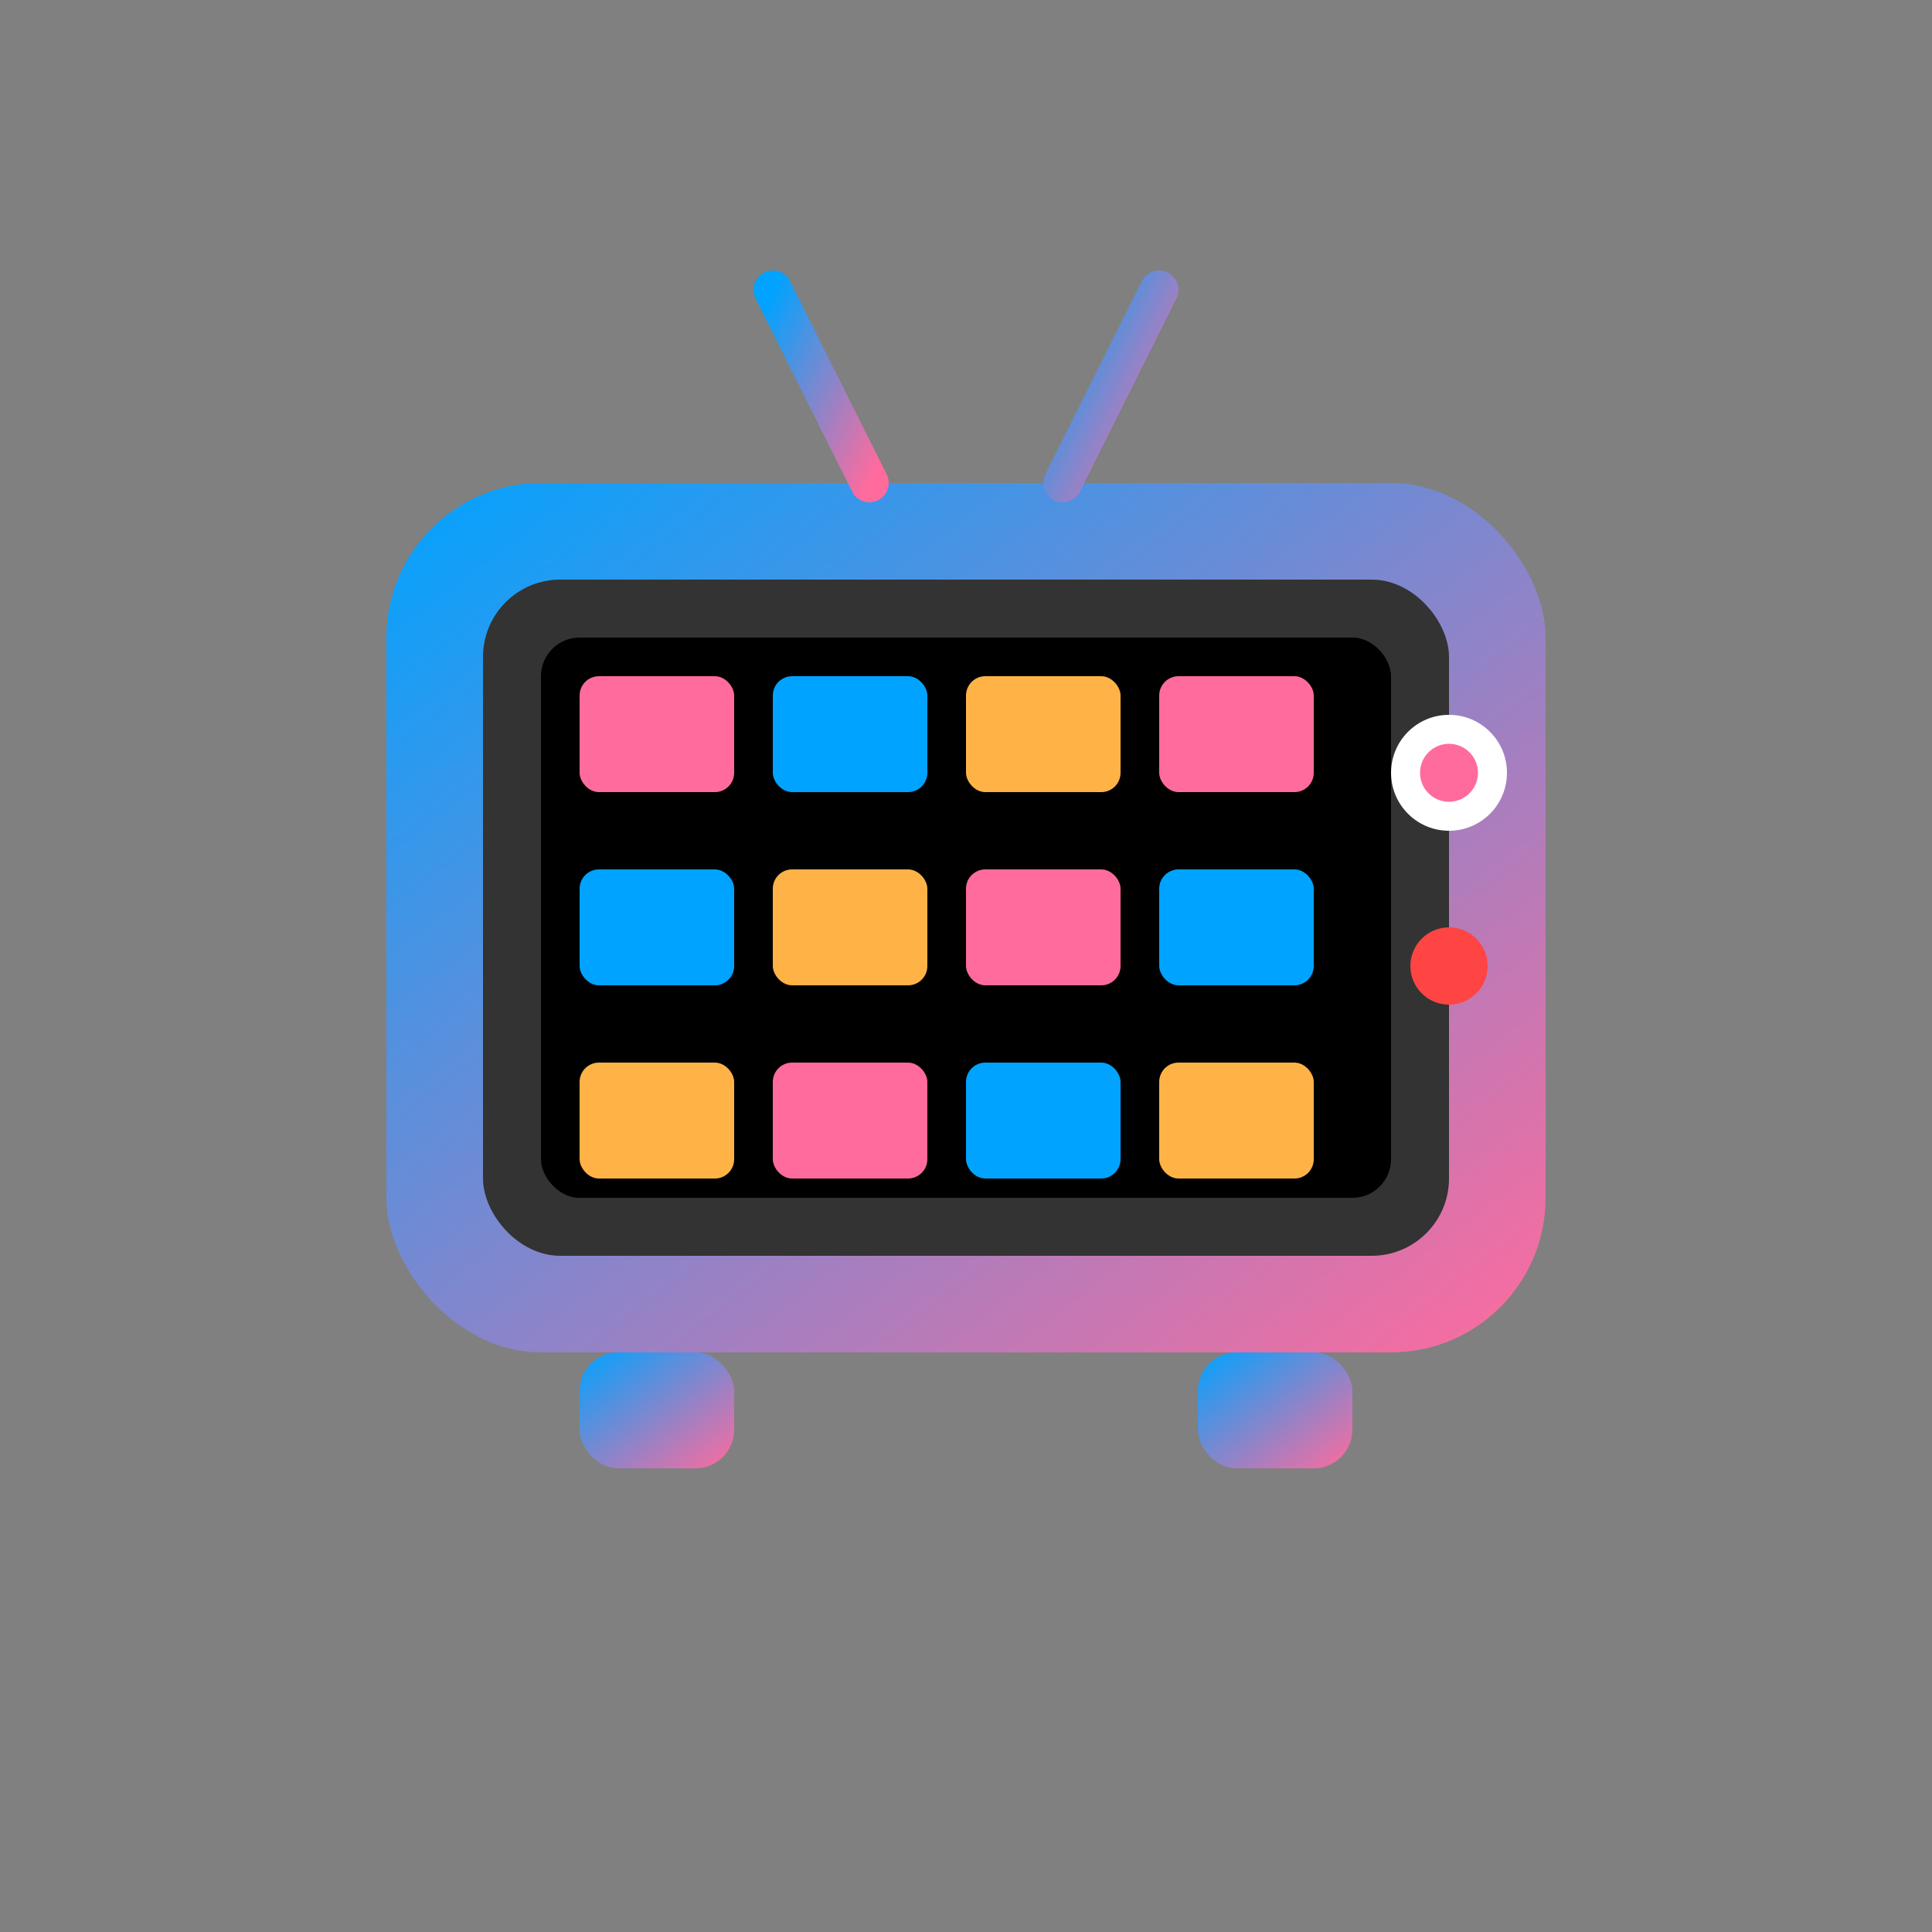 <svg xmlns="http://www.w3.org/2000/svg" viewBox="0 0 100 100" width="100" height="100">
  <rect x="0" y="0" width="100" height="100" fill="#808080" stroke="none"/>
  <defs>
    <linearGradient id="tvGradient" x1="0%" y1="0%" x2="100%" y2="100%">
      <stop offset="0%" style="stop-color:#00A3FF;stop-opacity:1" />
      <stop offset="100%" style="stop-color:#FF6B9D;stop-opacity:1" />
    </linearGradient>
  </defs>

  <!-- TV body -->
  <rect x="20" y="25" width="60" height="45" rx="8" fill="url(#tvGradient)"/>
  <rect x="25" y="30" width="50" height="35" rx="4" fill="#333333"/>

  <!-- TV screen -->
  <rect x="28" y="33" width="44" height="29" rx="2" fill="#000000"/>

  <!-- Video frames on screen -->
  <rect x="30" y="35" width="8" height="6" fill="#FF6B9D" rx="1"/>
  <rect x="40" y="35" width="8" height="6" fill="#00A3FF" rx="1"/>
  <rect x="50" y="35" width="8" height="6" fill="#FFB347" rx="1"/>
  <rect x="60" y="35" width="8" height="6" fill="#FF6B9D" rx="1"/>

  <rect x="30" y="45" width="8" height="6" fill="#00A3FF" rx="1"/>
  <rect x="40" y="45" width="8" height="6" fill="#FFB347" rx="1"/>
  <rect x="50" y="45" width="8" height="6" fill="#FF6B9D" rx="1"/>
  <rect x="60" y="45" width="8" height="6" fill="#00A3FF" rx="1"/>

  <rect x="30" y="55" width="8" height="6" fill="#FFB347" rx="1"/>
  <rect x="40" y="55" width="8" height="6" fill="#FF6B9D" rx="1"/>
  <rect x="50" y="55" width="8" height="6" fill="#00A3FF" rx="1"/>
  <rect x="60" y="55" width="8" height="6" fill="#FFB347" rx="1"/>

  <!-- TV antenna -->
  <line x1="45" y1="25" x2="40" y2="15" stroke="url(#tvGradient)" stroke-width="2" stroke-linecap="round"/>
  <line x1="55" y1="25" x2="60" y2="15" stroke="url(#tvGradient)" stroke-width="2" stroke-linecap="round"/>

  <!-- TV legs -->
  <rect x="30" y="70" width="8" height="6" rx="2" fill="url(#tvGradient)"/>
  <rect x="62" y="70" width="8" height="6" rx="2" fill="url(#tvGradient)"/>

  <!-- Power button -->
  <circle cx="75" cy="40" r="3" fill="white"/>
  <circle cx="75" cy="40" r="1.5" fill="#FF6B9D"/>

  <!-- Live indicator -->
  <circle cx="75" cy="50" r="2" fill="#FF4444">
    <animate attributeName="opacity" values="1;0.3;1" dur="1.5s" repeatCount="indefinite"/>
  </circle>
</svg>
